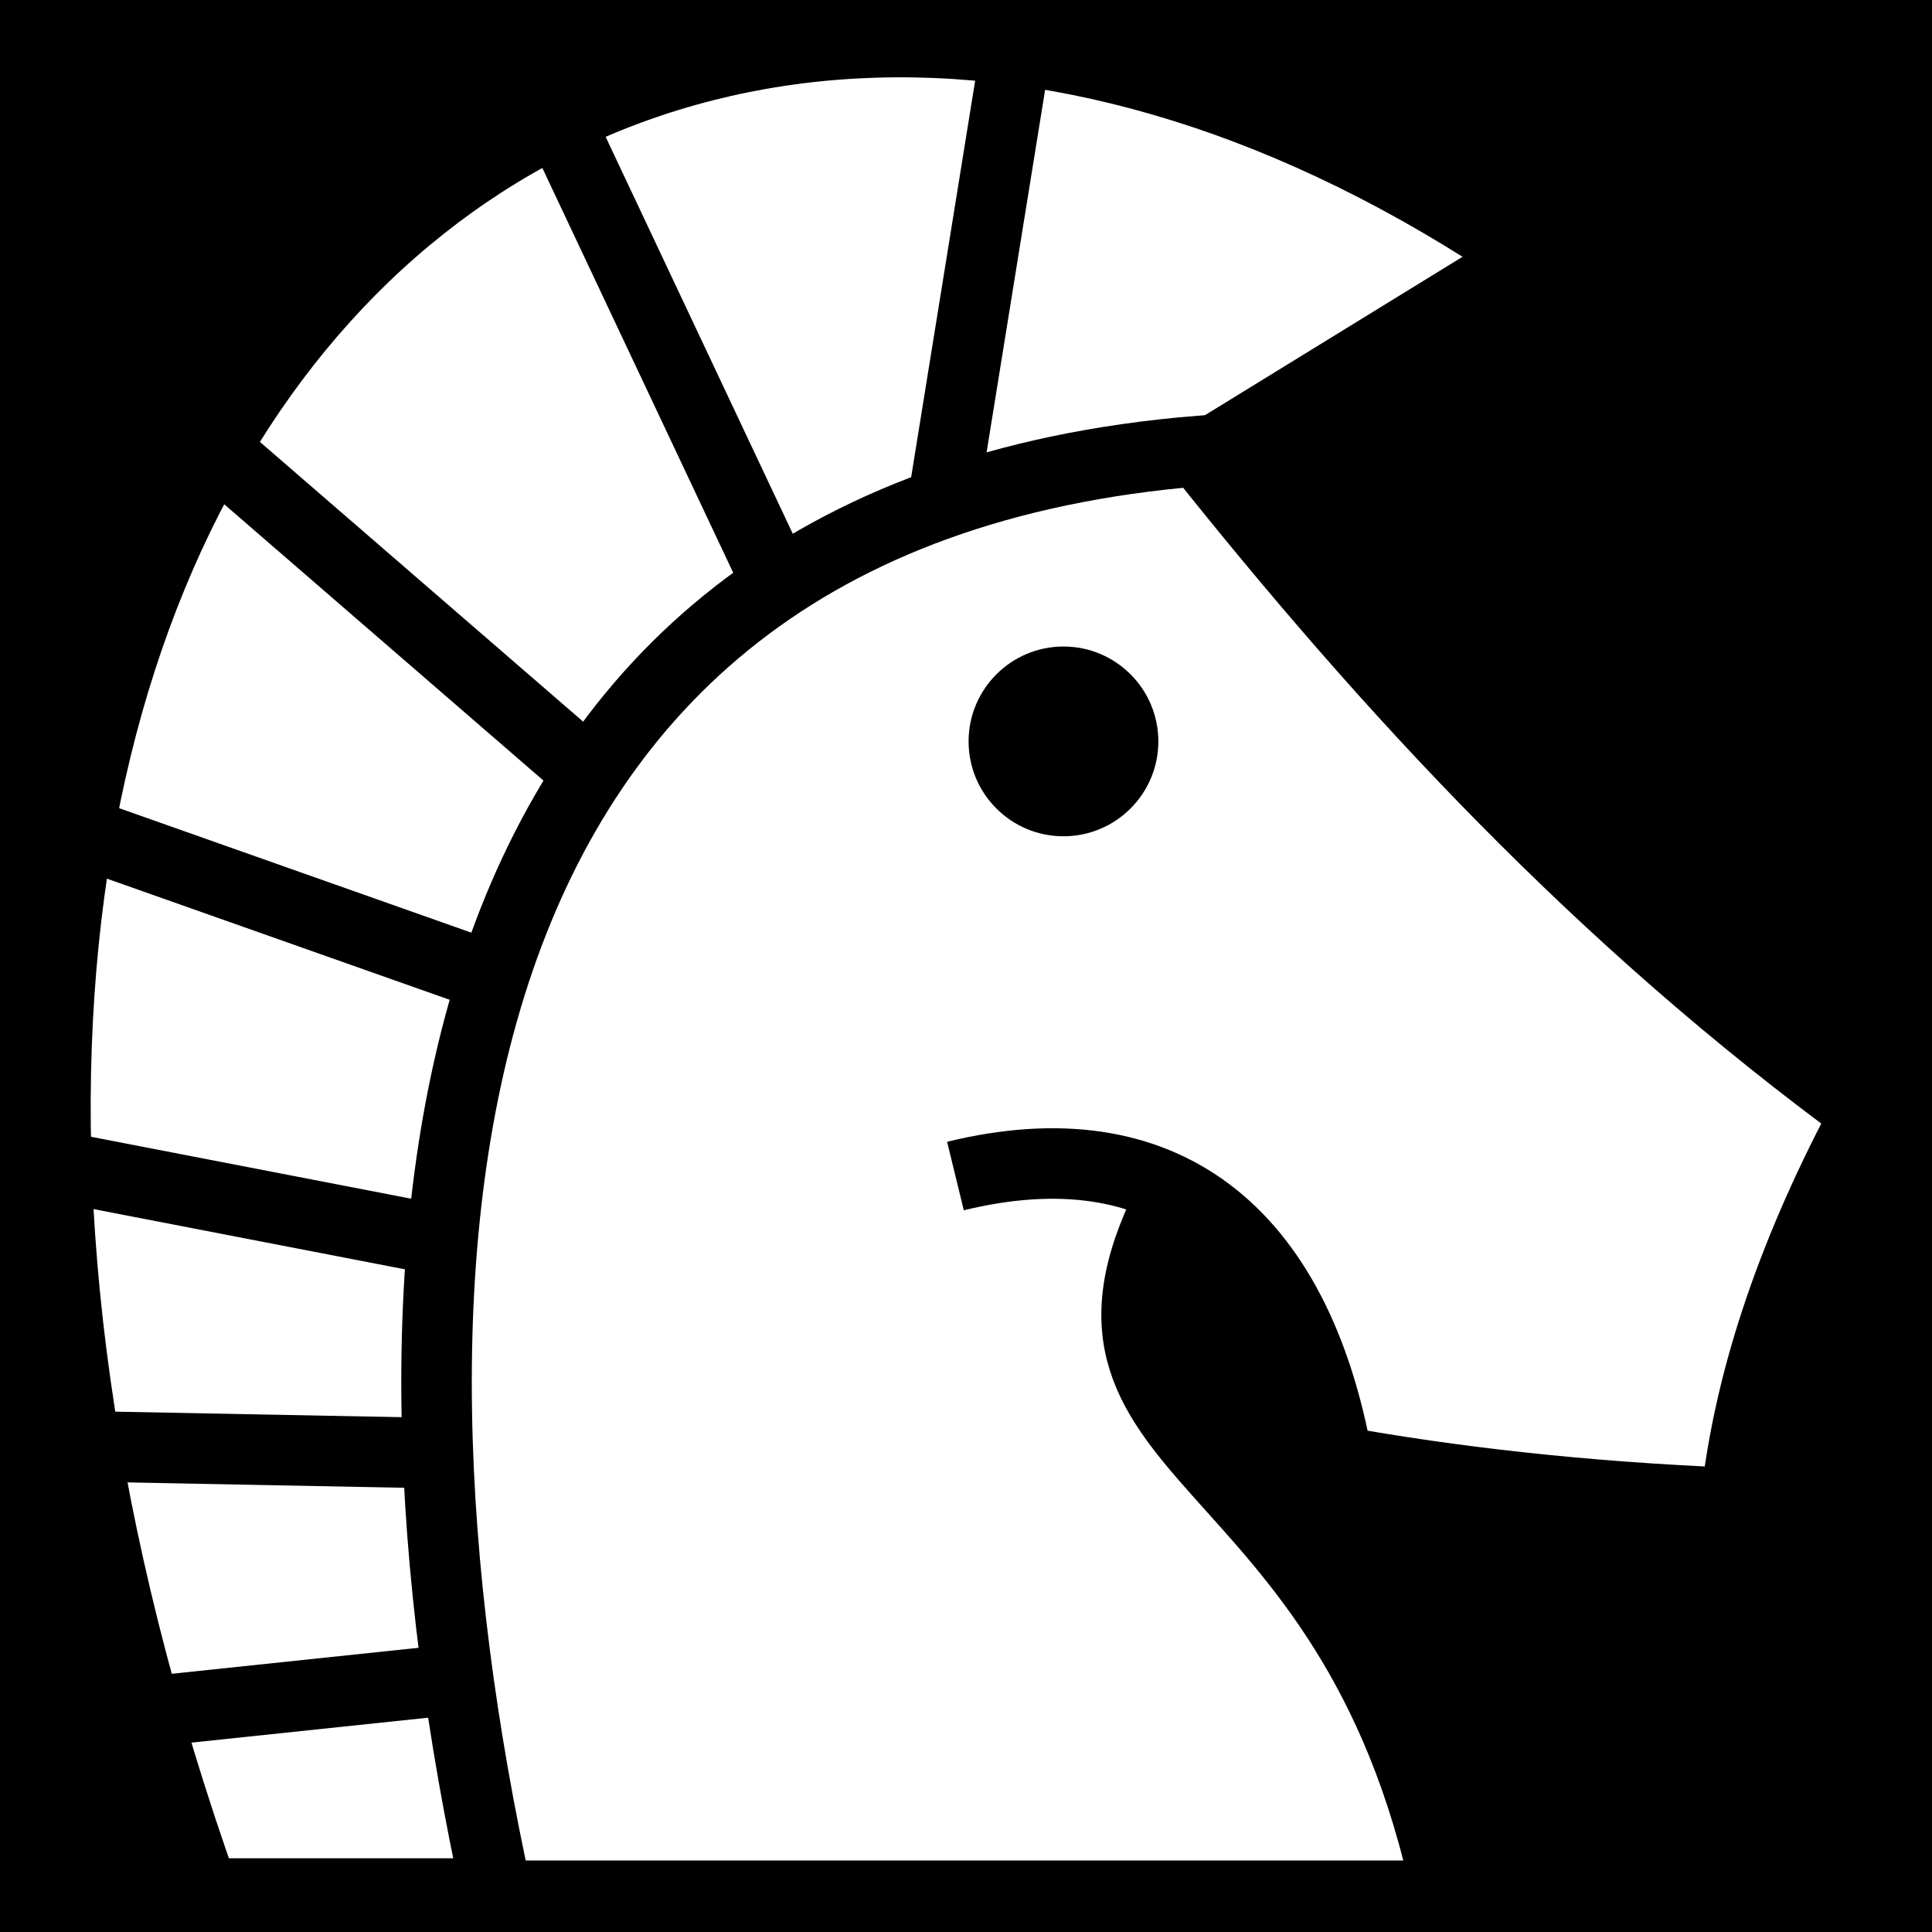 <svg viewBox="0 0 512 512" xmlns="http://www.w3.org/2000/svg">
<path d="m0,0h512v512h-512z"/>
<g transform="matrix(18.689,0,0,18.689,-839.372,-10388.054)">
<path d="m47.804,582.688h6.011l8.066-20.303 4.704-2.893c-13.233-8.996-26.042,2.787-18.781,23.197z" fill="#fff" fill-rule="evenodd" stroke="#000"/>
<path d="m61.579,572.699c-2.122,3.952 2.492,3.434 3.861,10.021h-13.477c-1.987-9.037-1.239-19.573 9.95-20.487 2.705,3.397 5.697,6.631 9.467,9.39-.989,1.843-1.659,3.687-1.856,5.53-2.207-.09-4.029-.306-5.643-.594-.59-3.297-2.49-4.76-5.42-4.045" fill="#fff" fill-rule="evenodd" stroke="#000"/>
<path d="m328.875,836.175c0,.449-.364.812-.812.812s-.812-.364-.812-.812 .364-.812.812-.812 .812.364.812.812z" transform="matrix(-1.657,0,0,1.657,603.593,-819.191)"/>
<path d="m59.336,556.43-1.063,6.585" fill="none" stroke="#000"/>
<path d="m52.71,557.274 3.186,6.757" fill="none" stroke="#000"/>
<path d="m47.388,561.718 5.85,5.063" fill="none" stroke="#000"/>
<path d="m46.344,567.737 5.127,1.812" fill="none" stroke="#000"/>
<path d="m45.693,572.368 5.232,1.012" fill="none" stroke="#000"/>
<path d="m46.323,576.351 4.552.088" fill="none" stroke="#000"/>
<path d="m47.061,580.105 4.198-.442" fill="none" stroke="#000"/>
</g>
</svg>
